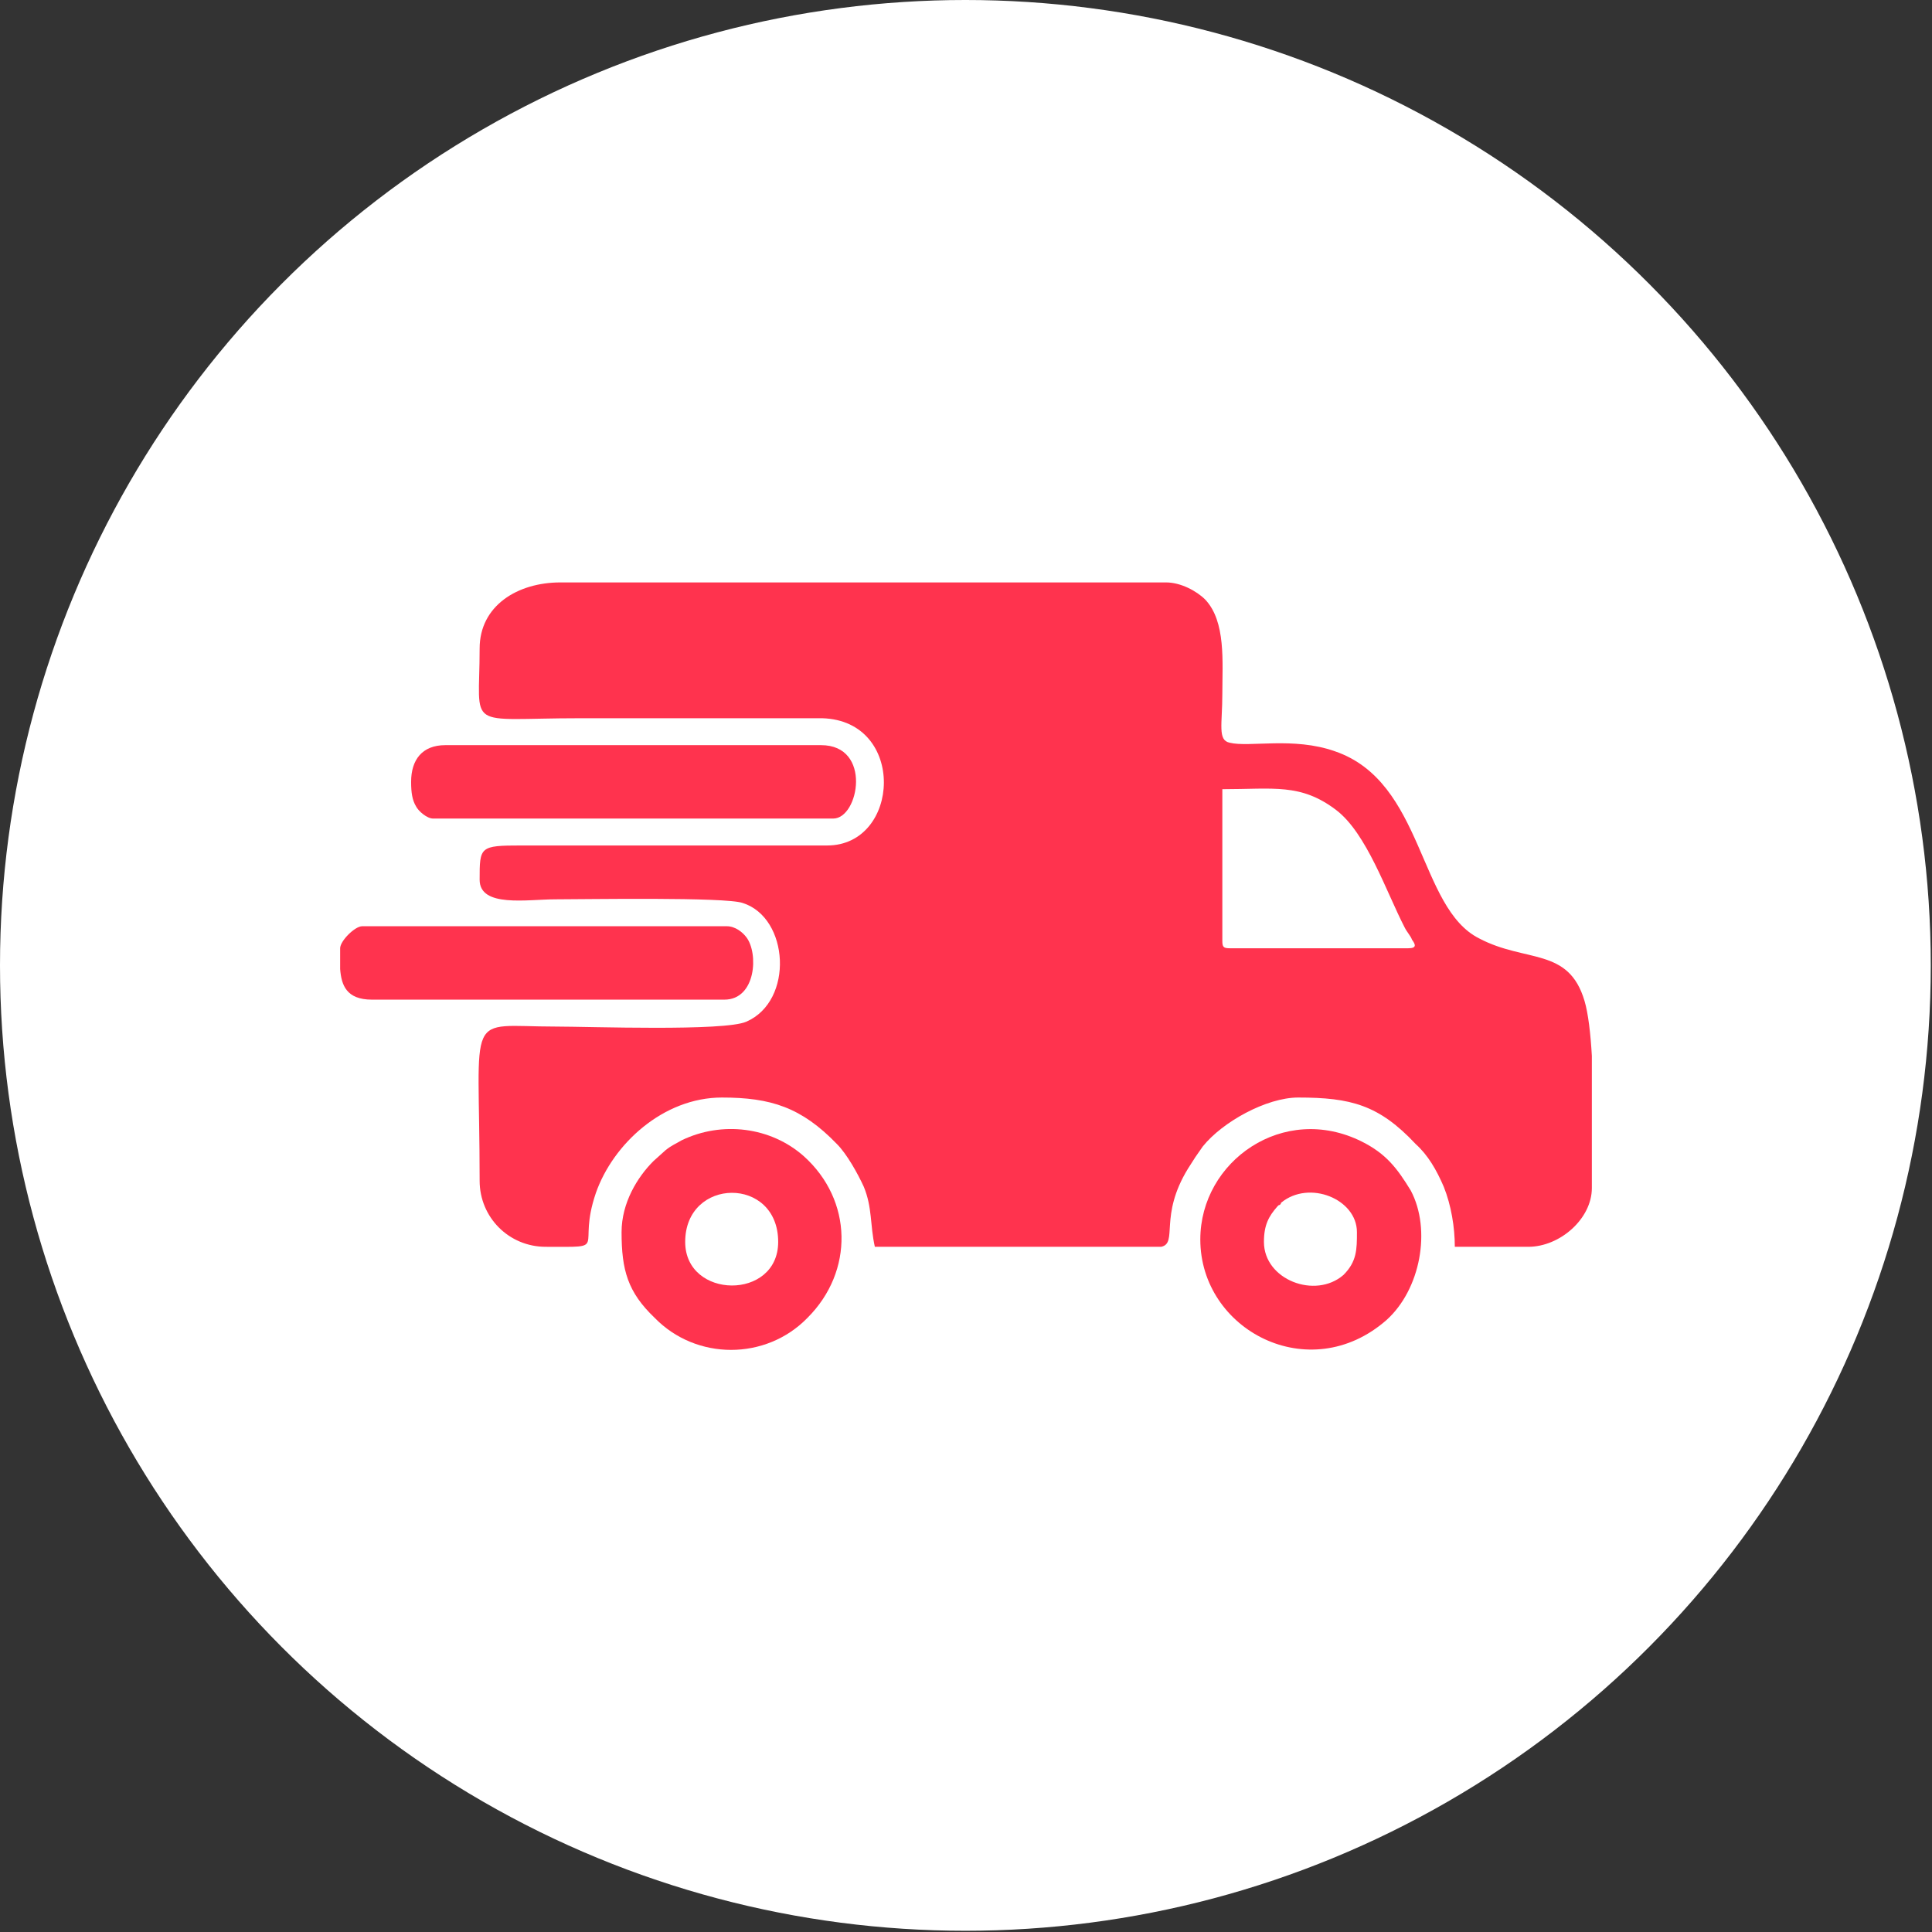 <?xml version="1.0" encoding="UTF-8"?>
<!DOCTYPE svg PUBLIC "-//W3C//DTD SVG 1.1//EN" "http://www.w3.org/Graphics/SVG/1.1/DTD/svg11.dtd">
<!-- Creator: CorelDRAW X7 -->
<svg xmlns="http://www.w3.org/2000/svg" xml:space="preserve" width="104.391mm" height="104.391mm" version="1.1" style="shape-rendering:geometricPrecision; text-rendering:geometricPrecision; image-rendering:optimizeQuality; fill-rule:evenodd; clip-rule:evenodd"
viewBox="0 0 1579 1579"
 xmlns:xlink="http://www.w3.org/1999/xlink">
 <rect x="0" y="0" width="1579" height="1579" fill="#333333" stroke="none"/>
 <defs>
  <style type="text/css">
   <![CDATA[
    .fil1 {fill:#FF334E}
    .fil0 {fill:white}
   ]]>
  </style>
 </defs>
 <g id="Layer_x0020_1">
  <g id="_332921352">
   <circle class="fil0" cx="789" cy="789" r="789"/>
   <g>
    <path class="fil1" d="M999 769l0 -124c42,0 64,-5 93,17 25,19 41,67 56,96 2,4 5,7 6,10 3,4 4,7 -3,7l-146 0c-5,0 -6,-1 -6,-6zm302 94l0 108c0,25 -26,48 -52,48l-60 0c0,-16 -3,-34 -9,-49 -6,-14 -13,-26 -23,-35 -30,-32 -53,-38 -96,-38 -26,0 -62,20 -78,40 -5,7 -7,10 -12,18 -24,39 -8,61 -22,64l-234 0c-4,-18 -2,-32 -9,-49 -5,-11 -14,-27 -22,-35 -29,-30 -54,-38 -94,-38 -48,0 -89,38 -103,78 -16,47 12,44 -41,44 -30,0 -54,-24 -54,-54 0,-142 -13,-126 62,-126 28,0 138,4 156,-4 39,-17 35,-85 -3,-97 -14,-5 -129,-3 -153,-3 -23,0 -62,7 -62,-16 0,-27 0,-28 34,-28l250 0c60,0 65,-102 -4,-104l-198 0c-95,0 -82,11 -82,-57 0,-35 31,-54 66,-54l495 0c12,0 25,7 32,14 17,18 14,51 14,77 0,25 -4,38 6,40 16,4 52,-5 86,7 73,25 68,128 118,153 38,20 73,7 86,51 3,10 5,27 6,45z"/>
    <path class="fil1" d="M336 639c0,9 1,15 4,20 2,4 9,10 14,10l327 0c21,0 32,-60 -10,-60l-307 0c-19,0 -28,12 -28,30z"/>
    <path class="fil1" d="M560 1015c0,-53 76,-54 76,0 0,48 -76,47 -76,0zm-52 -8c0,31 5,49 27,70 34,35 91,35 125,0 38,-38 37,-96 -3,-132 -27,-24 -67,-29 -100,-13 -5,3 -8,4 -13,8l-10 9c-13,13 -26,34 -26,58z"/>
    <path class="fil1" d="M1033 1015c0,-14 4,-21 11,-29 0,0 1,-1 1,-1 1,0 2,-1 2,-2 23,-19 62,-3 62,24 0,14 0,24 -11,35 -23,20 -65,4 -65,-27zm-52 -2c0,74 89,121 152,66 28,-25 37,-74 20,-106 -11,-18 -20,-30 -40,-40 -64,-32 -132,16 -132,80z"/>
    <path class="fil1" d="M278 792c1,13 5,25 26,25l288 0c26,0 28,-38 18,-51 -3,-4 -9,-9 -16,-9l-298 0c-6,0 -18,12 -18,18l0 17z"/>
   </g>
  </g>
 </g>
</svg>
